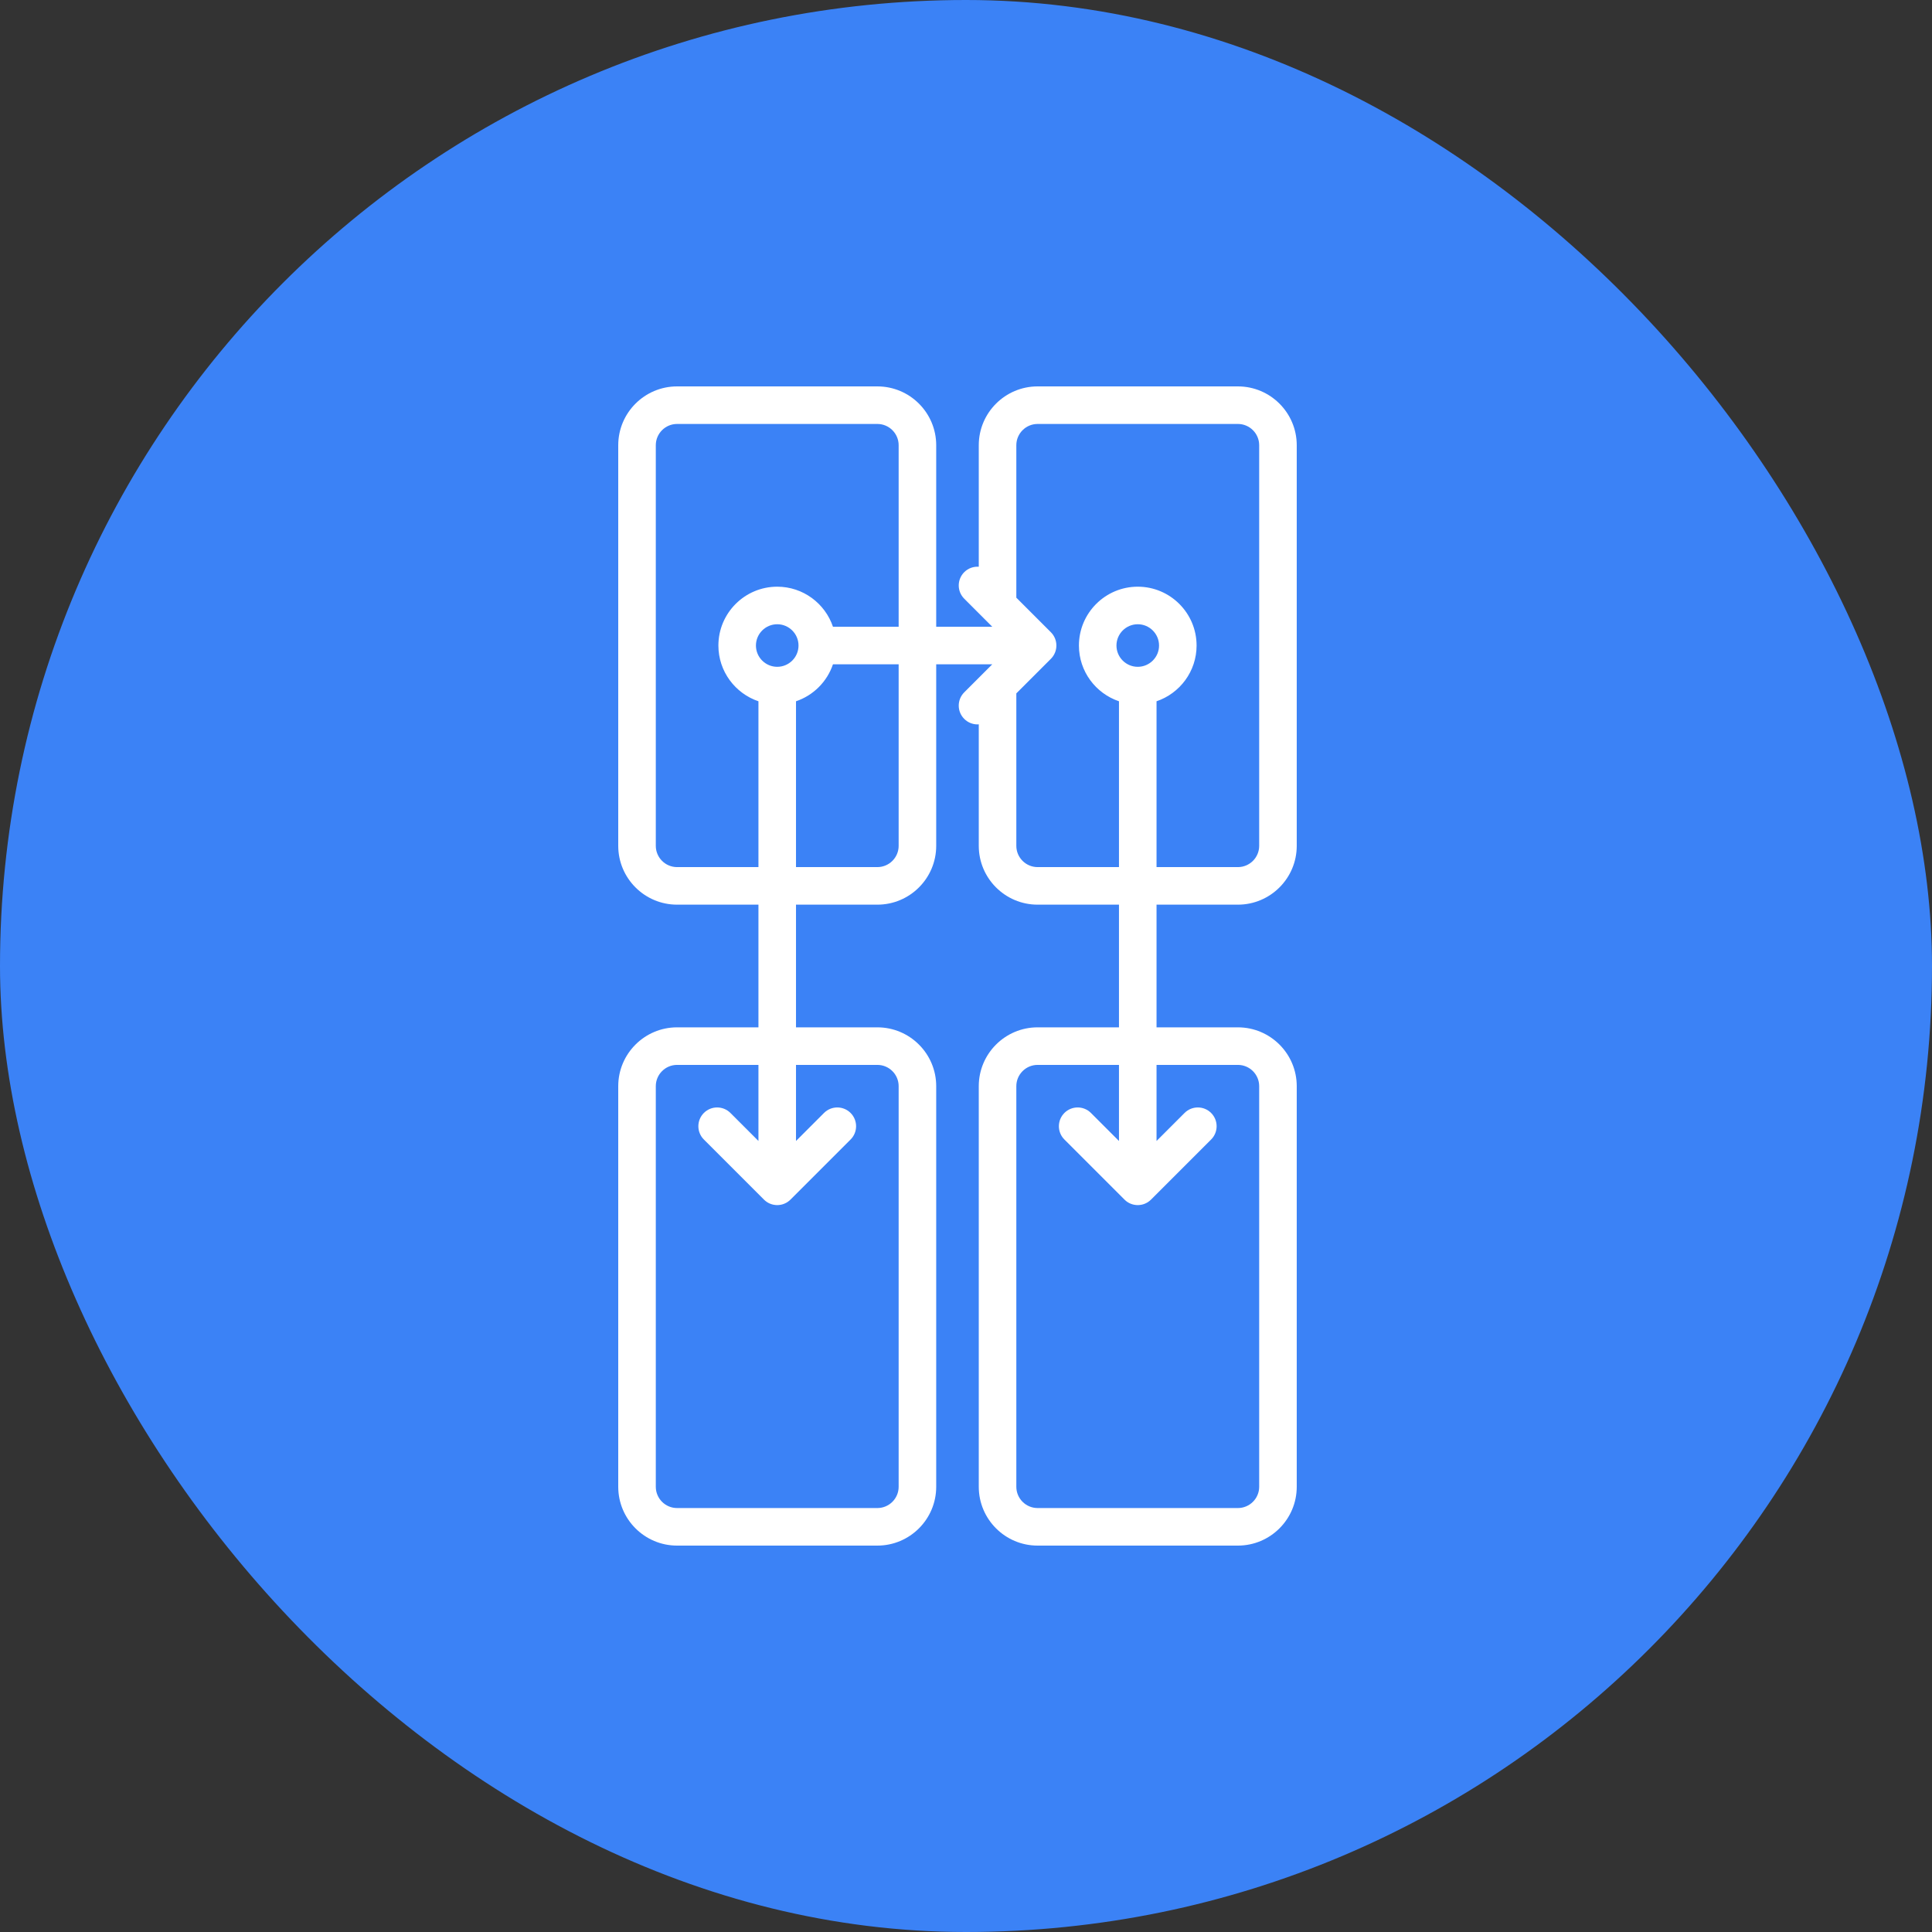 <svg width="100" height="100" viewBox="0 0 100 100" fill="none" xmlns="http://www.w3.org/2000/svg">
<rect x="0" y="0" width="100" height="100" fill="#333333" stroke="none"/>
<rect width="100" height="100" rx="50" fill="#3B82F6"/>
<path d="M64.073 46.825C65.753 46.825 67.119 45.459 67.119 43.78V23.045C67.119 21.366 65.753 20 64.073 20H53.706C52.027 20 50.661 21.366 50.661 23.045V29.334C50.391 29.316 50.115 29.409 49.909 29.615C49.529 29.995 49.529 30.61 49.909 30.989L51.36 32.441H48.458V23.045C48.458 21.366 47.092 20 45.413 20H35.045C33.366 20 32 21.366 32 23.045V43.78C32 45.459 33.366 46.825 35.045 46.825H39.257V53.175H35.045C33.366 53.175 32 54.541 32 56.22V76.955C32 78.634 33.366 80 35.045 80H45.413C47.092 80 48.458 78.634 48.458 76.955V56.22C48.458 54.541 47.092 53.175 45.413 53.175H41.201V46.825H45.413C47.092 46.825 48.458 45.459 48.458 43.78V34.384H51.36L49.909 35.835C49.529 36.215 49.529 36.831 49.909 37.21C50.099 37.4 50.347 37.495 50.596 37.495C50.618 37.495 50.639 37.493 50.661 37.491V43.78C50.661 45.459 52.027 46.825 53.706 46.825H57.918V53.175H53.706C52.027 53.175 50.661 54.541 50.661 56.22V76.954C50.661 78.634 52.027 80 53.706 80H64.073C65.753 80 67.119 78.634 67.119 76.954V56.22C67.119 54.541 65.753 53.175 64.073 53.175H59.862V46.825H64.073ZM45.413 55.119C46.02 55.119 46.514 55.613 46.514 56.22V76.955C46.514 77.562 46.02 78.056 45.413 78.056H35.045C34.438 78.056 33.944 77.562 33.944 76.955V56.22C33.944 55.613 34.438 55.119 35.045 55.119H39.257V59.057L37.806 57.606C37.426 57.227 36.811 57.227 36.432 57.606C36.052 57.986 36.052 58.601 36.432 58.981L39.542 62.091C39.543 62.092 39.544 62.093 39.546 62.094C39.567 62.115 39.59 62.136 39.613 62.155C39.624 62.164 39.635 62.172 39.647 62.181C39.661 62.191 39.675 62.202 39.69 62.212C39.703 62.221 39.716 62.229 39.73 62.237C39.744 62.245 39.757 62.254 39.771 62.261C39.785 62.268 39.799 62.275 39.813 62.282C39.828 62.288 39.842 62.296 39.857 62.302C39.871 62.307 39.885 62.312 39.9 62.317C39.915 62.323 39.931 62.329 39.947 62.334C39.961 62.338 39.975 62.341 39.99 62.345C40.006 62.349 40.023 62.353 40.039 62.357C40.056 62.36 40.073 62.362 40.09 62.364C40.104 62.367 40.118 62.369 40.133 62.371C40.165 62.374 40.197 62.376 40.229 62.376C40.261 62.376 40.293 62.374 40.325 62.371C40.34 62.369 40.354 62.367 40.368 62.364C40.385 62.362 40.402 62.36 40.419 62.357C40.435 62.353 40.452 62.349 40.468 62.345C40.482 62.341 40.497 62.338 40.511 62.334C40.527 62.329 40.543 62.323 40.558 62.317C40.572 62.312 40.587 62.307 40.6 62.302C40.615 62.295 40.63 62.288 40.644 62.281C40.658 62.275 40.673 62.268 40.687 62.261C40.701 62.253 40.714 62.245 40.728 62.237C40.741 62.228 40.755 62.221 40.768 62.212C40.783 62.202 40.797 62.191 40.811 62.18C40.822 62.172 40.834 62.164 40.845 62.155C40.868 62.136 40.891 62.116 40.912 62.094C40.913 62.093 40.915 62.092 40.916 62.091L44.026 58.981C44.406 58.601 44.406 57.986 44.026 57.606C43.646 57.227 43.031 57.227 42.651 57.606L41.201 59.057V55.119H45.413ZM40.229 34.514C39.622 34.514 39.127 34.02 39.127 33.413C39.127 32.805 39.622 32.311 40.229 32.311C40.836 32.311 41.331 32.805 41.331 33.413C41.331 34.02 40.836 34.514 40.229 34.514ZM46.514 43.78C46.514 44.387 46.02 44.881 45.413 44.881H41.201V36.298C42.099 35.995 42.811 35.283 43.114 34.384H46.514V43.78H46.514ZM46.514 32.441H43.114C42.708 31.237 41.569 30.367 40.229 30.367C38.55 30.367 37.184 31.733 37.184 33.413C37.184 34.752 38.053 35.891 39.257 36.298V44.881H35.045C34.438 44.881 33.944 44.387 33.944 43.78V23.045C33.944 22.438 34.438 21.944 35.045 21.944H45.413C46.02 21.944 46.514 22.438 46.514 23.045V32.441H46.514ZM53.706 44.881C53.099 44.881 52.605 44.387 52.605 43.78V35.889L54.394 34.1C54.773 33.72 54.773 33.105 54.394 32.725L52.605 30.936V23.045C52.605 22.438 53.099 21.944 53.706 21.944H64.074C64.681 21.944 65.175 22.438 65.175 23.045V43.78C65.175 44.387 64.681 44.881 64.074 44.881H59.862V36.298C61.066 35.891 61.935 34.752 61.935 33.413C61.935 31.733 60.569 30.367 58.89 30.367C57.211 30.367 55.845 31.733 55.845 33.413C55.845 34.752 56.714 35.891 57.918 36.298V44.881H53.706ZM64.073 55.119C64.681 55.119 65.175 55.613 65.175 56.22V76.955C65.175 77.562 64.681 78.056 64.073 78.056H53.706C53.099 78.056 52.605 77.562 52.605 76.955V56.22C52.605 55.613 53.099 55.119 53.706 55.119H57.918V59.057L56.467 57.606C56.087 57.227 55.472 57.227 55.093 57.606C54.713 57.986 54.713 58.601 55.093 58.981L58.203 62.091C58.204 62.092 58.206 62.093 58.207 62.094C58.228 62.115 58.251 62.136 58.274 62.155C58.285 62.164 58.296 62.172 58.307 62.181C58.322 62.191 58.336 62.202 58.35 62.212C58.364 62.221 58.377 62.229 58.391 62.237C58.405 62.245 58.418 62.254 58.432 62.261C58.446 62.268 58.46 62.275 58.474 62.282C58.489 62.288 58.503 62.296 58.518 62.302C58.532 62.307 58.546 62.312 58.56 62.317C58.576 62.323 58.592 62.329 58.608 62.334C58.622 62.338 58.637 62.341 58.651 62.345C58.667 62.349 58.684 62.353 58.7 62.357C58.717 62.36 58.734 62.362 58.751 62.364C58.765 62.367 58.779 62.369 58.794 62.371C58.826 62.374 58.858 62.376 58.89 62.376C58.922 62.376 58.954 62.374 58.986 62.371C59.001 62.369 59.015 62.367 59.029 62.364C59.046 62.362 59.063 62.36 59.08 62.357C59.097 62.353 59.113 62.349 59.129 62.345C59.143 62.341 59.158 62.338 59.172 62.334C59.188 62.329 59.204 62.323 59.219 62.317C59.234 62.312 59.248 62.307 59.262 62.302C59.276 62.295 59.291 62.288 59.305 62.281C59.32 62.275 59.334 62.268 59.348 62.261C59.362 62.253 59.375 62.245 59.389 62.237C59.402 62.228 59.416 62.221 59.429 62.212C59.444 62.202 59.458 62.191 59.472 62.18C59.483 62.172 59.495 62.164 59.506 62.155C59.529 62.136 59.552 62.116 59.573 62.094C59.575 62.093 59.576 62.092 59.577 62.091L62.687 58.981C63.067 58.601 63.067 57.986 62.687 57.606C62.307 57.227 61.692 57.227 61.313 57.606L59.862 59.057V55.119H64.073ZM58.89 34.514C58.283 34.514 57.788 34.02 57.788 33.413C57.788 32.805 58.283 32.311 58.89 32.311C59.497 32.311 59.992 32.805 59.992 33.413C59.992 34.02 59.497 34.514 58.89 34.514Z" fill="white"/>
</svg>
